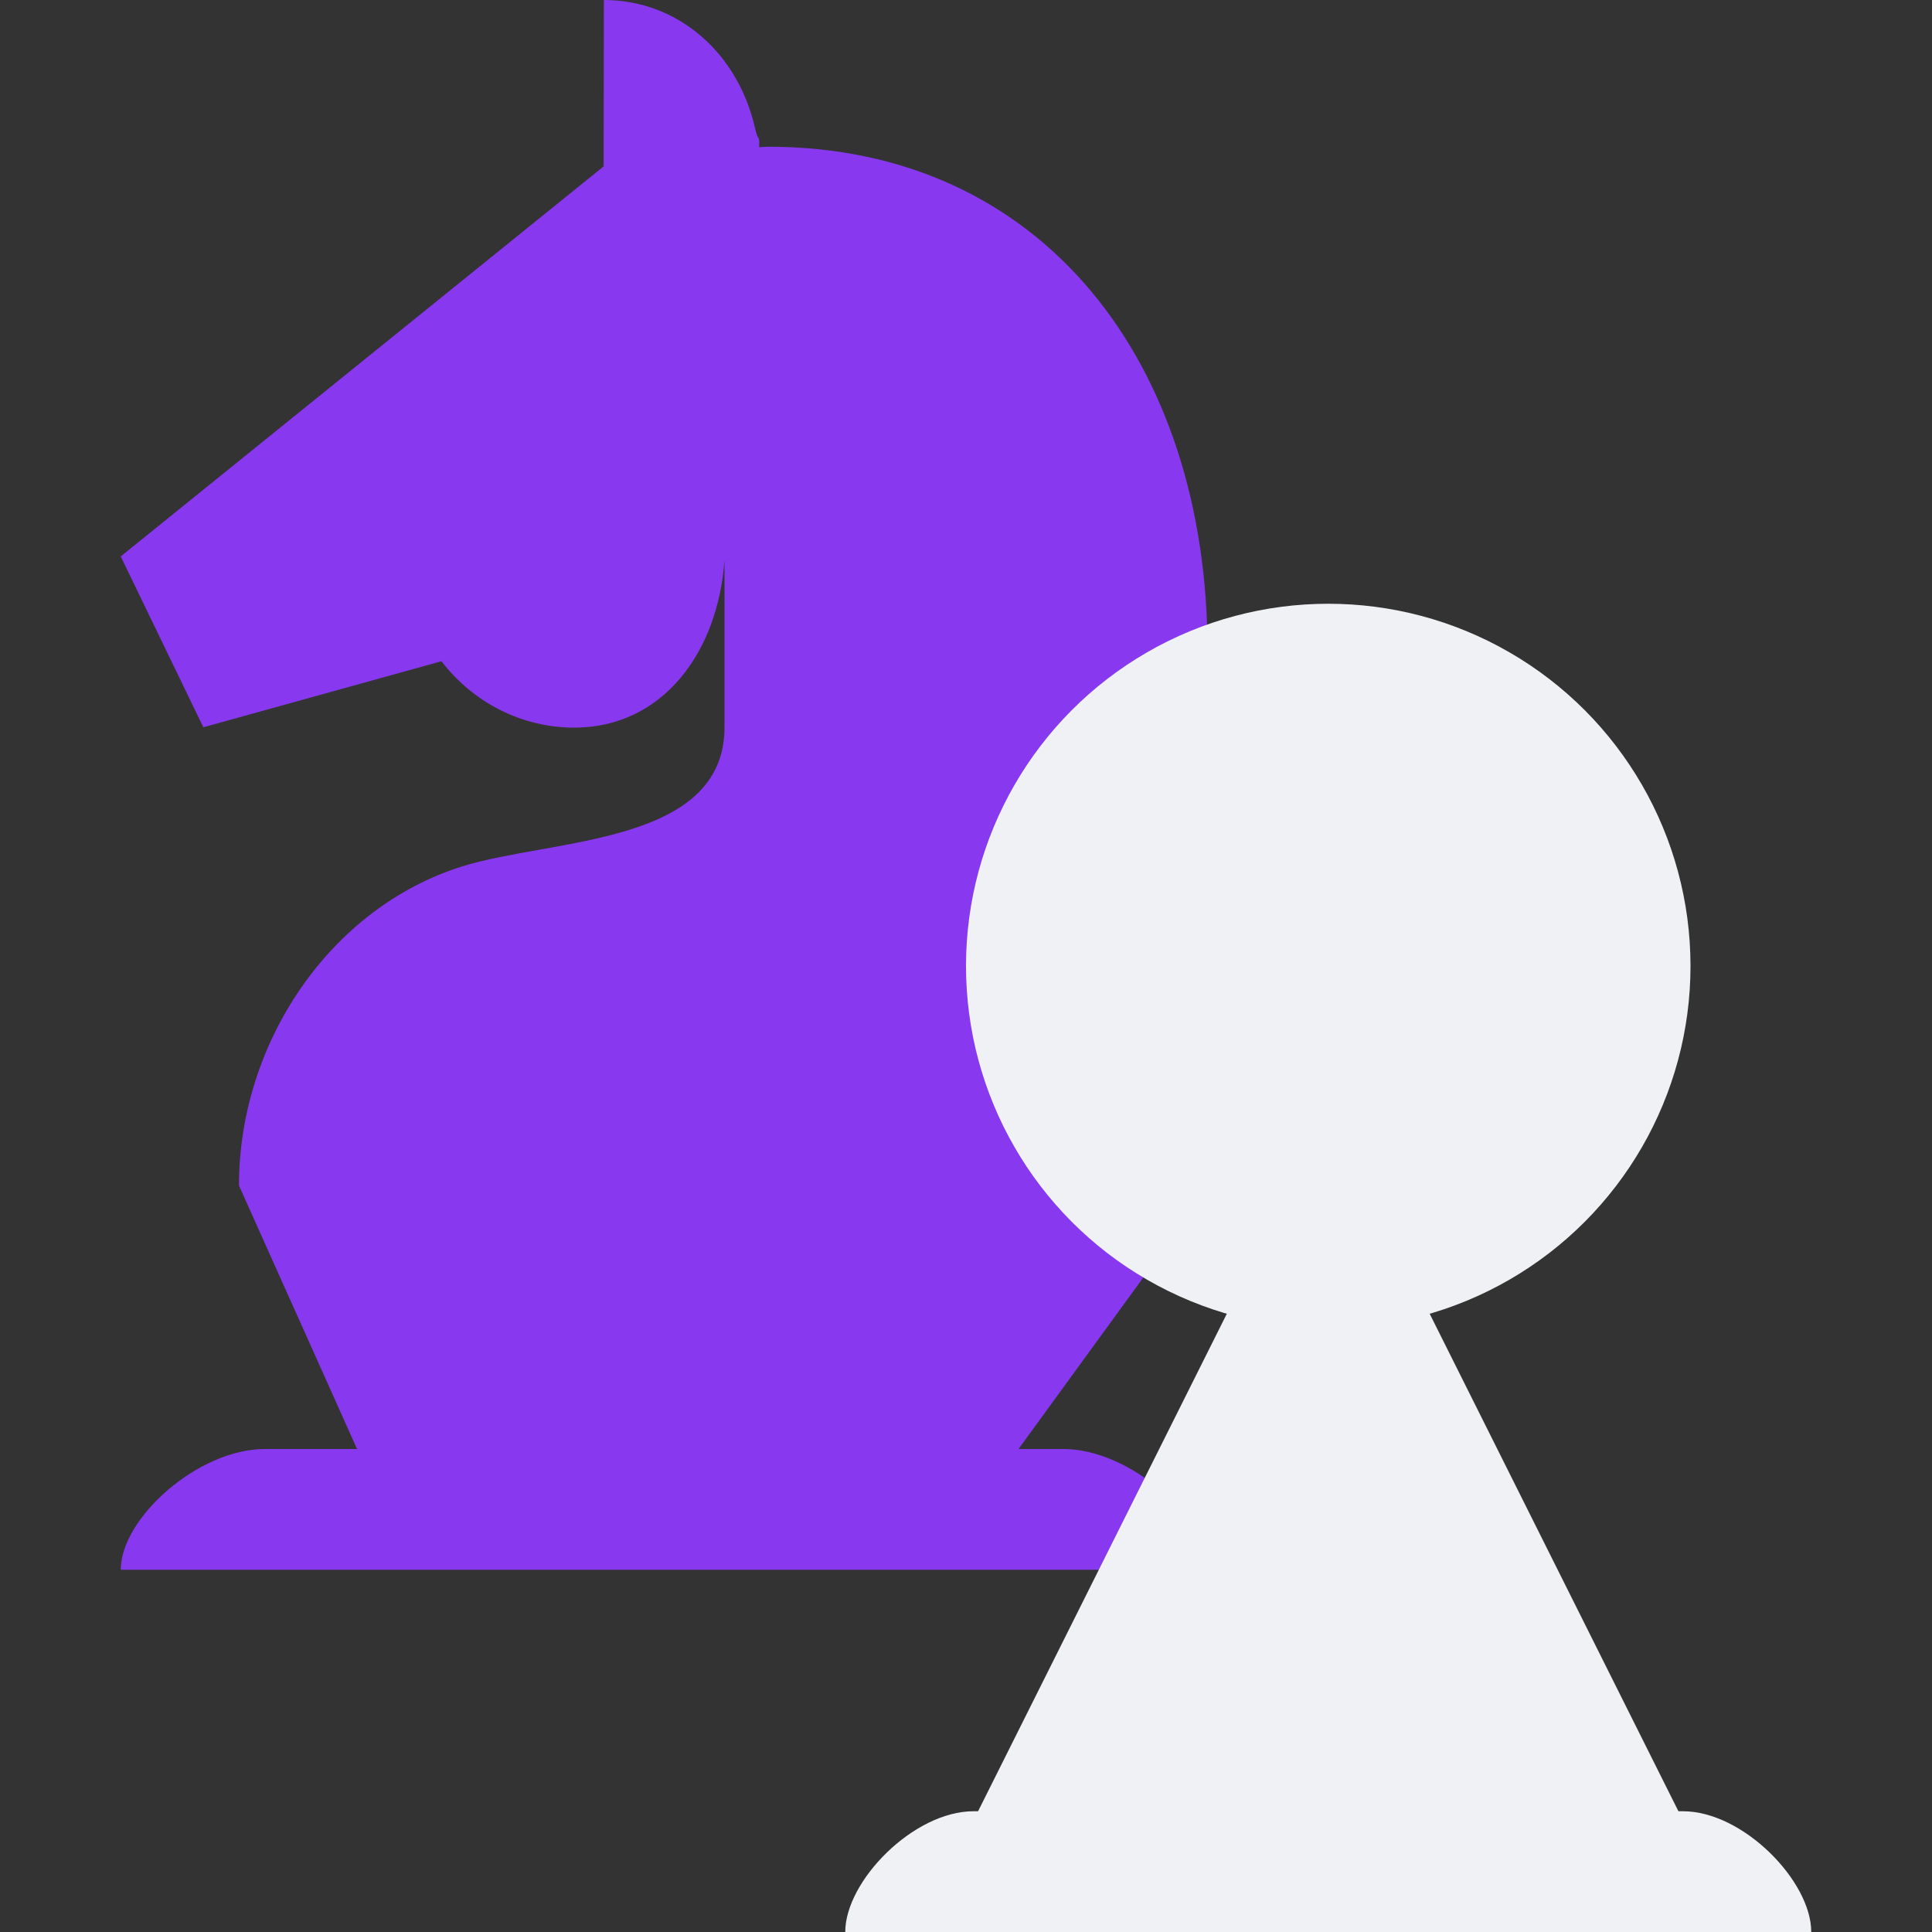 <svg xmlns="http://www.w3.org/2000/svg" width="16" height="16" version="1">
 <rect width="100%" height="100%" fill="#333333" stroke="none"/>
 <path style="fill:#8839ef" d="M 5.001,0 4.999,1.378 1,4.608 1.684,6.023 3.656,5.476 C 3.923,5.824 4.328,6.026 4.756,6.026 5.492,6.025 5.948,5.396 6,4.636 v -6e-4 1.387 C 6,7 4.571,6.943 3.828,7.175 2.732,7.518 1.979,8.637 1.979,9.818 L 2.957,12 H 8.435 L 10,9.849 V 5.385 C 10,3.02 8.646,1.215 6.36,1.215 c -0.024,0.001 -0.049,0.002 -0.073,0.004 0.004,-0.117 -0.007,-0.034 -0.032,-0.149 C 6.116,0.445 5.621,0.001 5.001,0 Z"/>
 <path style="fill:#8839ef" d="M 2.195,12 C 1.636,12 1,12.577 1,13 h 9 C 10,12.577 9.364,12 8.805,12 Z"/>
 <path style="fill:#eff1f5" d="m 11,9.2 -3.2,6.4 h 6.4 z"/>
 <path style="fill:#eff1f5" d="M 8.062,15 C 7.566,15 7,15.577 7,16 h 8 c 0,-0.423 -0.566,-1 -1.062,-1 z"/>
 <circle style="fill:#eff1f5" cx="11" cy="8" r="3"/>
</svg>
